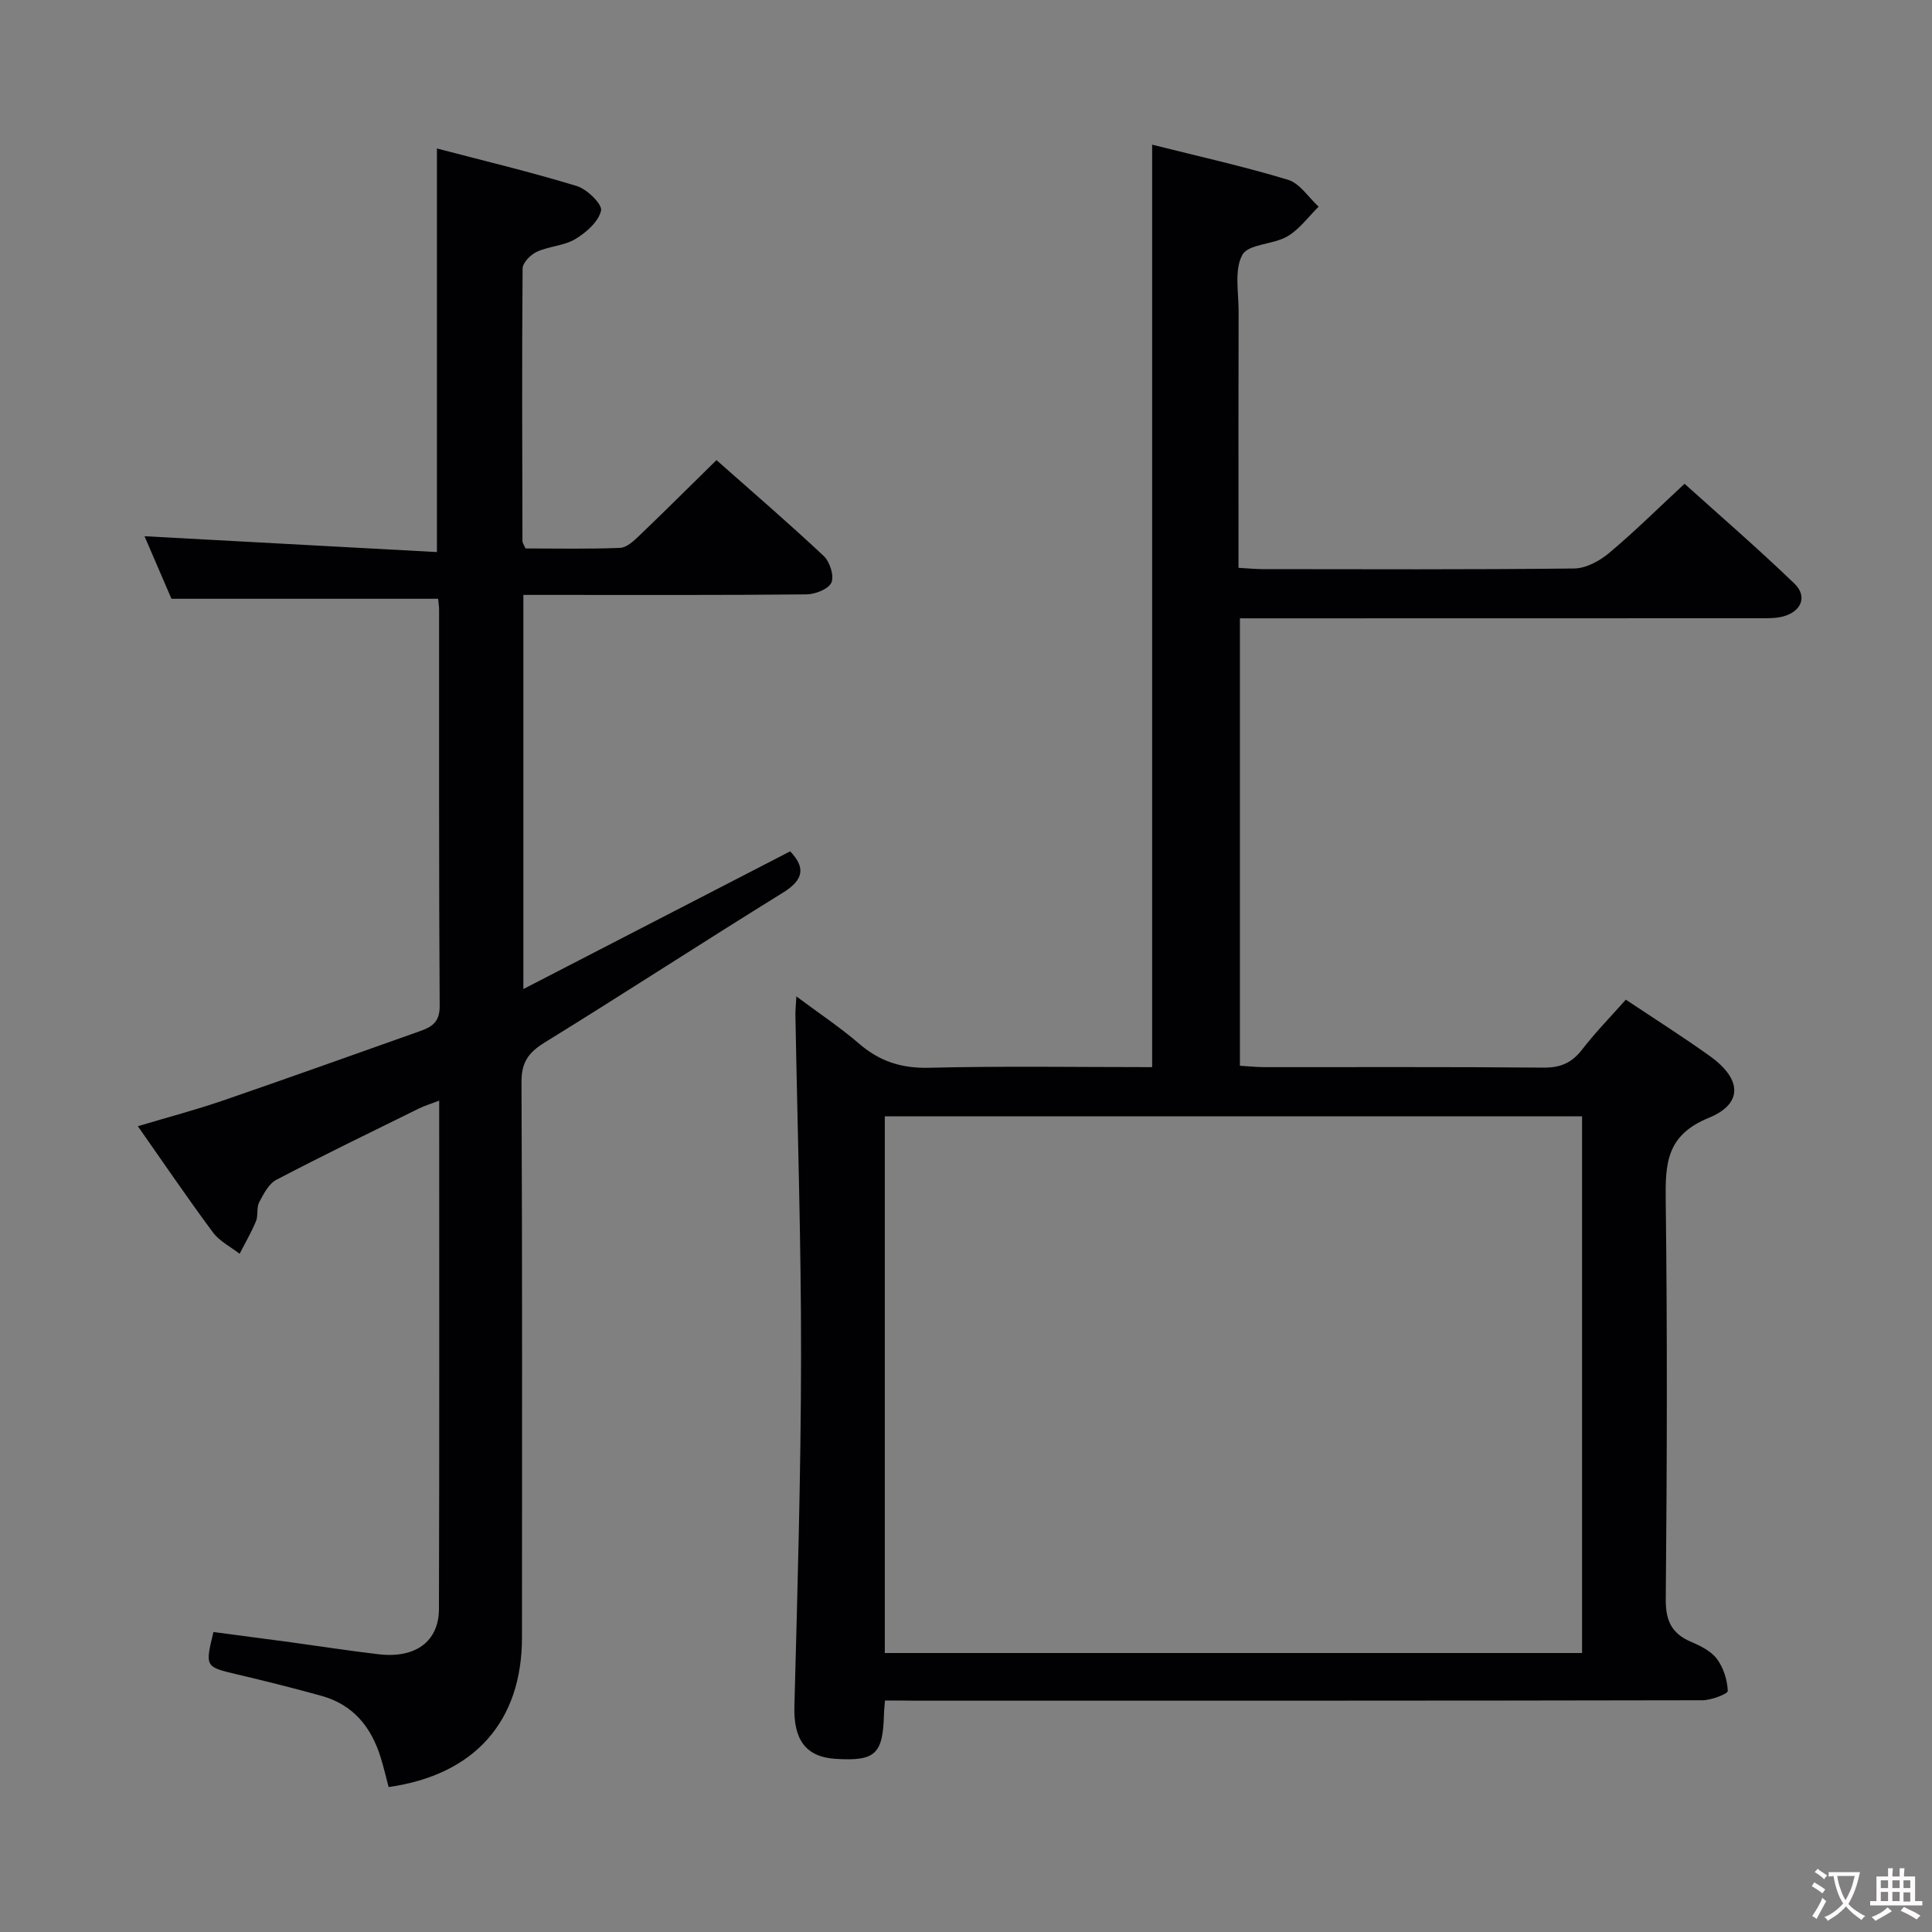 <svg enable-background="new 0 0 400 400" viewBox="0 0 400 400" xmlns="http://www.w3.org/2000/svg"><rect x="0" y="0" width="400" height="400" fill="#808080" stroke="none"/><path d="m183.23 352.07c-.11 1.37-.2 2.03-.21 2.69-.19 8.44-1.77 9.91-10.04 9.39-6.2-.39-8.69-4.04-8.51-10.82.64-24.13 1.35-48.27 1.38-72.4.03-23.64-.75-47.27-1.17-70.91-.01-.82.08-1.64.2-3.73 4.76 3.56 9.09 6.43 13 9.8 4.26 3.67 8.78 5.12 14.49 4.98 15.3-.38 30.61-.13 46.17-.13 0-63.66 0-127 0-190.99 9.35 2.36 18.84 4.46 28.12 7.27 2.45.74 4.25 3.65 6.35 5.57-2.13 2.09-3.97 4.69-6.47 6.15-2.94 1.72-8.07 1.55-9.32 3.82-1.71 3.11-.77 7.73-.78 11.71-.05 15.83-.02 31.66-.02 47.49v5.6c2.09.12 3.55.27 5.01.27 21.49.02 42.99.11 64.48-.13 2.43-.03 5.23-1.53 7.18-3.16 5.23-4.37 10.08-9.19 15.68-14.38 7.13 6.42 15.13 13.34 22.74 20.66 2.73 2.63 1.48 5.74-2.23 6.78-1.56.44-3.28.4-4.93.4-33.99.02-67.98.02-101.97.02-1.79 0-3.59 0-5.67 0v92.63c1.74.11 3.33.28 4.92.29 19.33.02 38.66-.08 57.98.1 3.54.03 5.87-1.03 7.99-3.79 2.73-3.55 5.9-6.77 9.01-10.28 5.87 3.92 11.78 7.65 17.45 11.72 6.55 4.7 6.89 9.82-.3 12.76-8.76 3.58-8.99 9.44-8.89 17.15.35 27.49.26 54.98.01 82.48-.04 4.51 1.23 7.14 5.27 8.86 1.96.83 4.14 1.92 5.34 3.55 1.35 1.81 2.13 4.35 2.23 6.6.02.6-3.4 1.92-5.24 1.93-54.32.11-108.64.09-162.95.09-1.99-.04-3.96-.04-6.3-.04zm-.04-120.95v111.12h144.36c0-37.24 0-74.13 0-111.12-48.2 0-96.01 0-144.36 0z" fill="#010103"/><path d="m108.36 123.17v81.6c18.65-9.63 36.84-19.01 55.24-28.51 3.1 3.27 2.94 5.81-1.49 8.55-16.54 10.23-32.84 20.85-49.39 31.06-3.33 2.06-4.77 4.09-4.75 8.16.18 38.33.11 76.66.1 114.98 0 17.39-9.8 28.46-27.61 30.98-.53-2.01-1.01-4.08-1.64-6.11-1.93-6.27-5.66-10.92-12.19-12.75-5.75-1.6-11.54-3.05-17.35-4.42-6.84-1.61-6.85-1.54-5.09-8.82 5.28.7 10.64 1.4 15.99 2.12 6.08.83 12.15 1.78 18.24 2.49 7.59.88 12.44-2.63 12.46-9.38.1-34.82.05-69.65.05-105.24-1.69.65-3.01 1.04-4.23 1.64-9.86 4.86-19.75 9.65-29.48 14.74-1.59.83-2.66 2.95-3.57 4.68-.58 1.11-.16 2.71-.65 3.89-.96 2.32-2.24 4.51-3.39 6.75-1.87-1.45-4.16-2.59-5.52-4.42-5.24-7.06-10.19-14.35-15.55-21.99 6.19-1.85 11.94-3.37 17.55-5.29 13.65-4.69 27.24-9.58 40.86-14.39 2.47-.87 4.11-1.87 4.08-5.22-.18-27.33-.1-54.66-.12-81.99 0-.81-.14-1.62-.2-2.31-18.23 0-36.29 0-55.21 0-1.67-3.88-3.74-8.67-5.58-12.95 20.31 1.1 40.44 2.19 60.54 3.28 0-28.52 0-55.61 0-83.56 9.67 2.54 19.41 4.86 28.97 7.78 2.12.65 5.31 3.78 5.01 5.09-.52 2.28-3.07 4.53-5.32 5.88-2.34 1.41-5.44 1.48-7.97 2.64-1.28.58-2.94 2.25-2.95 3.45-.16 18.83-.08 37.66-.03 56.49 0 .29.24.59.62 1.48 6.36 0 12.99.15 19.6-.12 1.38-.06 2.87-1.47 4.01-2.57 5.27-5.04 10.44-10.2 15.94-15.6 7.41 6.57 14.96 13.05 22.21 19.86 1.26 1.18 2.19 4.11 1.58 5.5-.59 1.34-3.34 2.42-5.15 2.44-17.66.18-35.33.11-52.99.11-1.77 0-3.56 0-5.63 0z" fill="#010103"/><g fill="#fcfafa"><path d="m377.9 391.2c-.2.3-.4.5-.6.8-.7-.6-1.4-1-2.2-1.5.2-.3.4-.5.5-.8.6.4 1.4.8 2.3 1.5zm-1.8 6.1c-.2-.2-.5-.4-.9-.6.4-.6.8-1.2 1.2-1.9s.7-1.3.9-1.9c.3.3.5.5.8.7-.7 1.3-1.4 2.6-2 3.7zm2.2-9c-.3.3-.5.5-.6.8-.6-.6-1.3-1.1-2-1.5.3-.3.5-.5.6-.7.6.5 1.3.9 2 1.4zm.3.2v-.9h2 4.5c-.3 1.3-.6 2.5-1 3.6s-.9 2.1-1.4 3c.4.5 1 1 1.6 1.4s1.2.8 1.9 1.1c-.3.2-.5.4-.8.8-.4-.3-1-.7-1.6-1.2s-1.2-1.1-1.6-1.6c-.5.6-1.1 1.1-1.7 1.6s-1.4.9-2.1 1.4c-.1-.3-.3-.5-.7-.8.6-.2 1.2-.5 1.9-1s1.4-1.1 2-1.8c-.5-.8-.9-1.6-1.2-2.5s-.6-2-.8-3.2c-.4.1-.7.1-1 .1zm2.5 2.7c.3 1 .7 1.7 1 2.2.3-.5.6-1.1 1-2s.6-1.9.9-3h-3.2-.4c.1.9.3 1.8.7 2.8z"/><path d="m396.5 388.5v1.5 3.6h1.5v.9c-.4 0-1 0-1.7 0h-7.9c-.5 0-.9 0-1.2 0v-.9h1.3v-3.5c0-.7 0-1.2 0-1.6h2.4c0-.8 0-1.4 0-1.7h1c0 .3-.1.8-.1 1.7h1.5c0-.8 0-1.4 0-1.7h1c0 .3-.1.9-.1 1.7zm-8.2 9.2c-.2-.3-.5-.5-.8-.8.8-.3 1.4-.6 1.9-.9s1-.7 1.4-1.1c.3.3.6.5.9.8-1.6 1-2.8 1.6-3.4 2zm2.6-6.8v-1.6h-1.5v1.6zm0 2.7v-1.9h-1.5v1.9zm2.4-2.7v-1.6h-1.5v1.6zm0 2.7v-1.9h-1.5v1.9zm.2 2 .7-.8c.4.2.9.5 1.6.8s1.3.7 1.8 1c-.3.3-.5.5-.8.8-.4-.3-1.5-1-3.3-1.8zm2-4.7v-1.6h-1.4v1.6zm0 2.8v-1.9h-1.4v1.9z"/></g></svg>